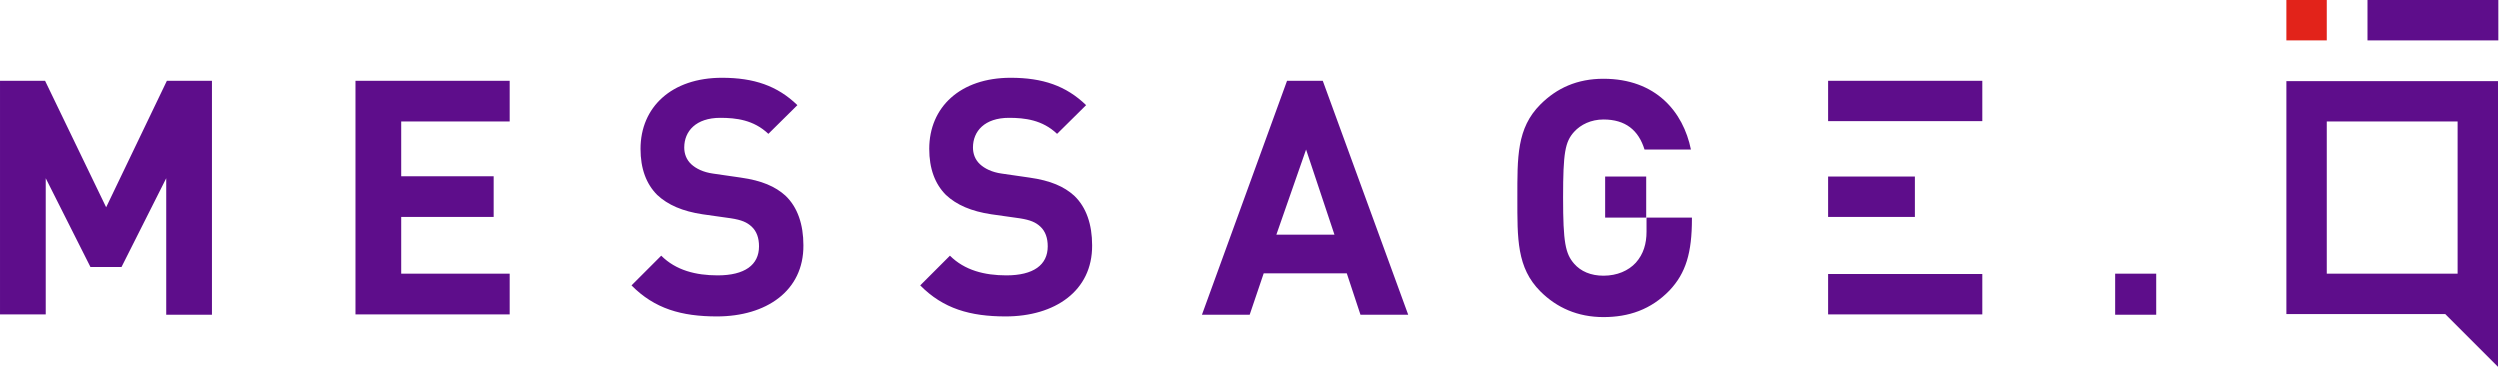 <svg height="76" preserveAspectRatio="xMidYMid" viewBox="0 0 512 76" width="512" xmlns="http://www.w3.org/2000/svg"><path d="m468.251 0h8.271v8.271h-8.271z" fill="#e2231a"/><path d="m484.862 0h26.796v8.271h-26.796zm18.457 16.611h-26.796-8.271v8.271 31.171 8.271h8.271 24.267l10.801 10.801v-10.801-8.271-31.171-8.271zm0 39.442h-26.796v-31.171h26.796zm-430.517 8.408v-47.919h31.581v8.34h-22.216v11.211h18.935v8.34h-18.935v11.621h22.216v8.34h-31.581zm205.825 0-2.803-8.476h-17.021l-2.871 8.476h-9.775l17.431-47.919h7.314l17.5 47.919zm-11.142-33.837-6.084 17.431h11.894zm-233.442 33.837v-27.958l-9.16 18.183h-6.357l-9.16-18.183v27.89h-9.365v-47.85h9.228l12.509 25.908 12.441-25.908h9.228v47.919zm112.79.342c-7.246 0-12.783-1.572-17.5-6.357l6.084-6.084c3.008 3.008 7.109 4.033 11.552 4.033 5.537 0 8.476-2.119 8.476-5.947 0-1.709-.479-3.076-1.504-4.033-.957-.889-2.051-1.367-4.238-1.709l-5.81-.82c-4.101-.615-7.109-1.914-9.297-3.965-2.256-2.256-3.418-5.4-3.418-9.433 0-8.545 6.357-14.56 16.679-14.56 6.562 0 11.347 1.641 15.449 5.605l-5.947 5.879c-3.008-2.871-6.631-3.281-9.844-3.281-4.99 0-7.383 2.734-7.383 6.084 0 1.23.41 2.461 1.436 3.418.957.889 2.461 1.641 4.443 1.914l5.674.82c4.375.615 7.109 1.846 9.16 3.691 2.529 2.393 3.691 5.947 3.691 10.185.068 9.365-7.656 14.56-17.705 14.56zm59.13 0c-7.246 0-12.783-1.572-17.5-6.357l6.084-6.084c3.008 3.008 7.109 4.033 11.552 4.033 5.537 0 8.476-2.119 8.476-5.947 0-1.709-.479-3.076-1.504-4.033-.957-.889-2.051-1.367-4.238-1.709l-5.81-.82c-4.101-.615-7.109-1.914-9.297-3.965-2.256-2.256-3.418-5.4-3.418-9.433 0-8.545 6.357-14.56 16.679-14.56 6.562 0 11.347 1.641 15.449 5.605l-5.947 5.879c-3.008-2.871-6.631-3.281-9.844-3.281-4.99 0-7.383 2.734-7.383 6.084 0 1.23.41 2.461 1.436 3.418.957.889 2.461 1.641 4.443 1.914l5.674.82c4.375.615 7.109 1.846 9.16 3.691 2.529 2.393 3.691 5.947 3.691 10.185.068 9.365-7.656 14.56-17.705 14.56zm227.221-.342v-8.408h8.408v8.408zm-58.788-8.34h31.581v8.271h-31.581zm0-39.579h31.581v8.271h-31.581zm0 19.619h17.773v8.271h-17.773zm-37.597-5.537c-1.23-3.965-3.896-6.152-8.408-6.152-2.529 0-4.648 1.025-6.015 2.529-1.846 2.051-2.256 4.238-2.256 13.466s.479 11.484 2.256 13.535c1.367 1.572 3.418 2.461 6.015 2.461 2.803 0 5.127-1.025 6.631-2.666 1.572-1.777 2.187-3.896 2.187-6.357v-2.871h9.297v.273c0 6.904-1.23 11.074-4.58 14.629-3.828 3.965-8.408 5.469-13.535 5.469-5.264 0-9.57-1.914-12.92-5.264-4.853-4.853-4.717-10.801-4.717-19.14 0-8.34-.137-14.287 4.717-19.14 3.35-3.35 7.519-5.264 12.92-5.264 10.732 0 16.338 6.767 17.91 14.492zm-8.066 13.877v-8.34h8.408v8.408h-8.408z" fill="#5e0d8b"/></svg>